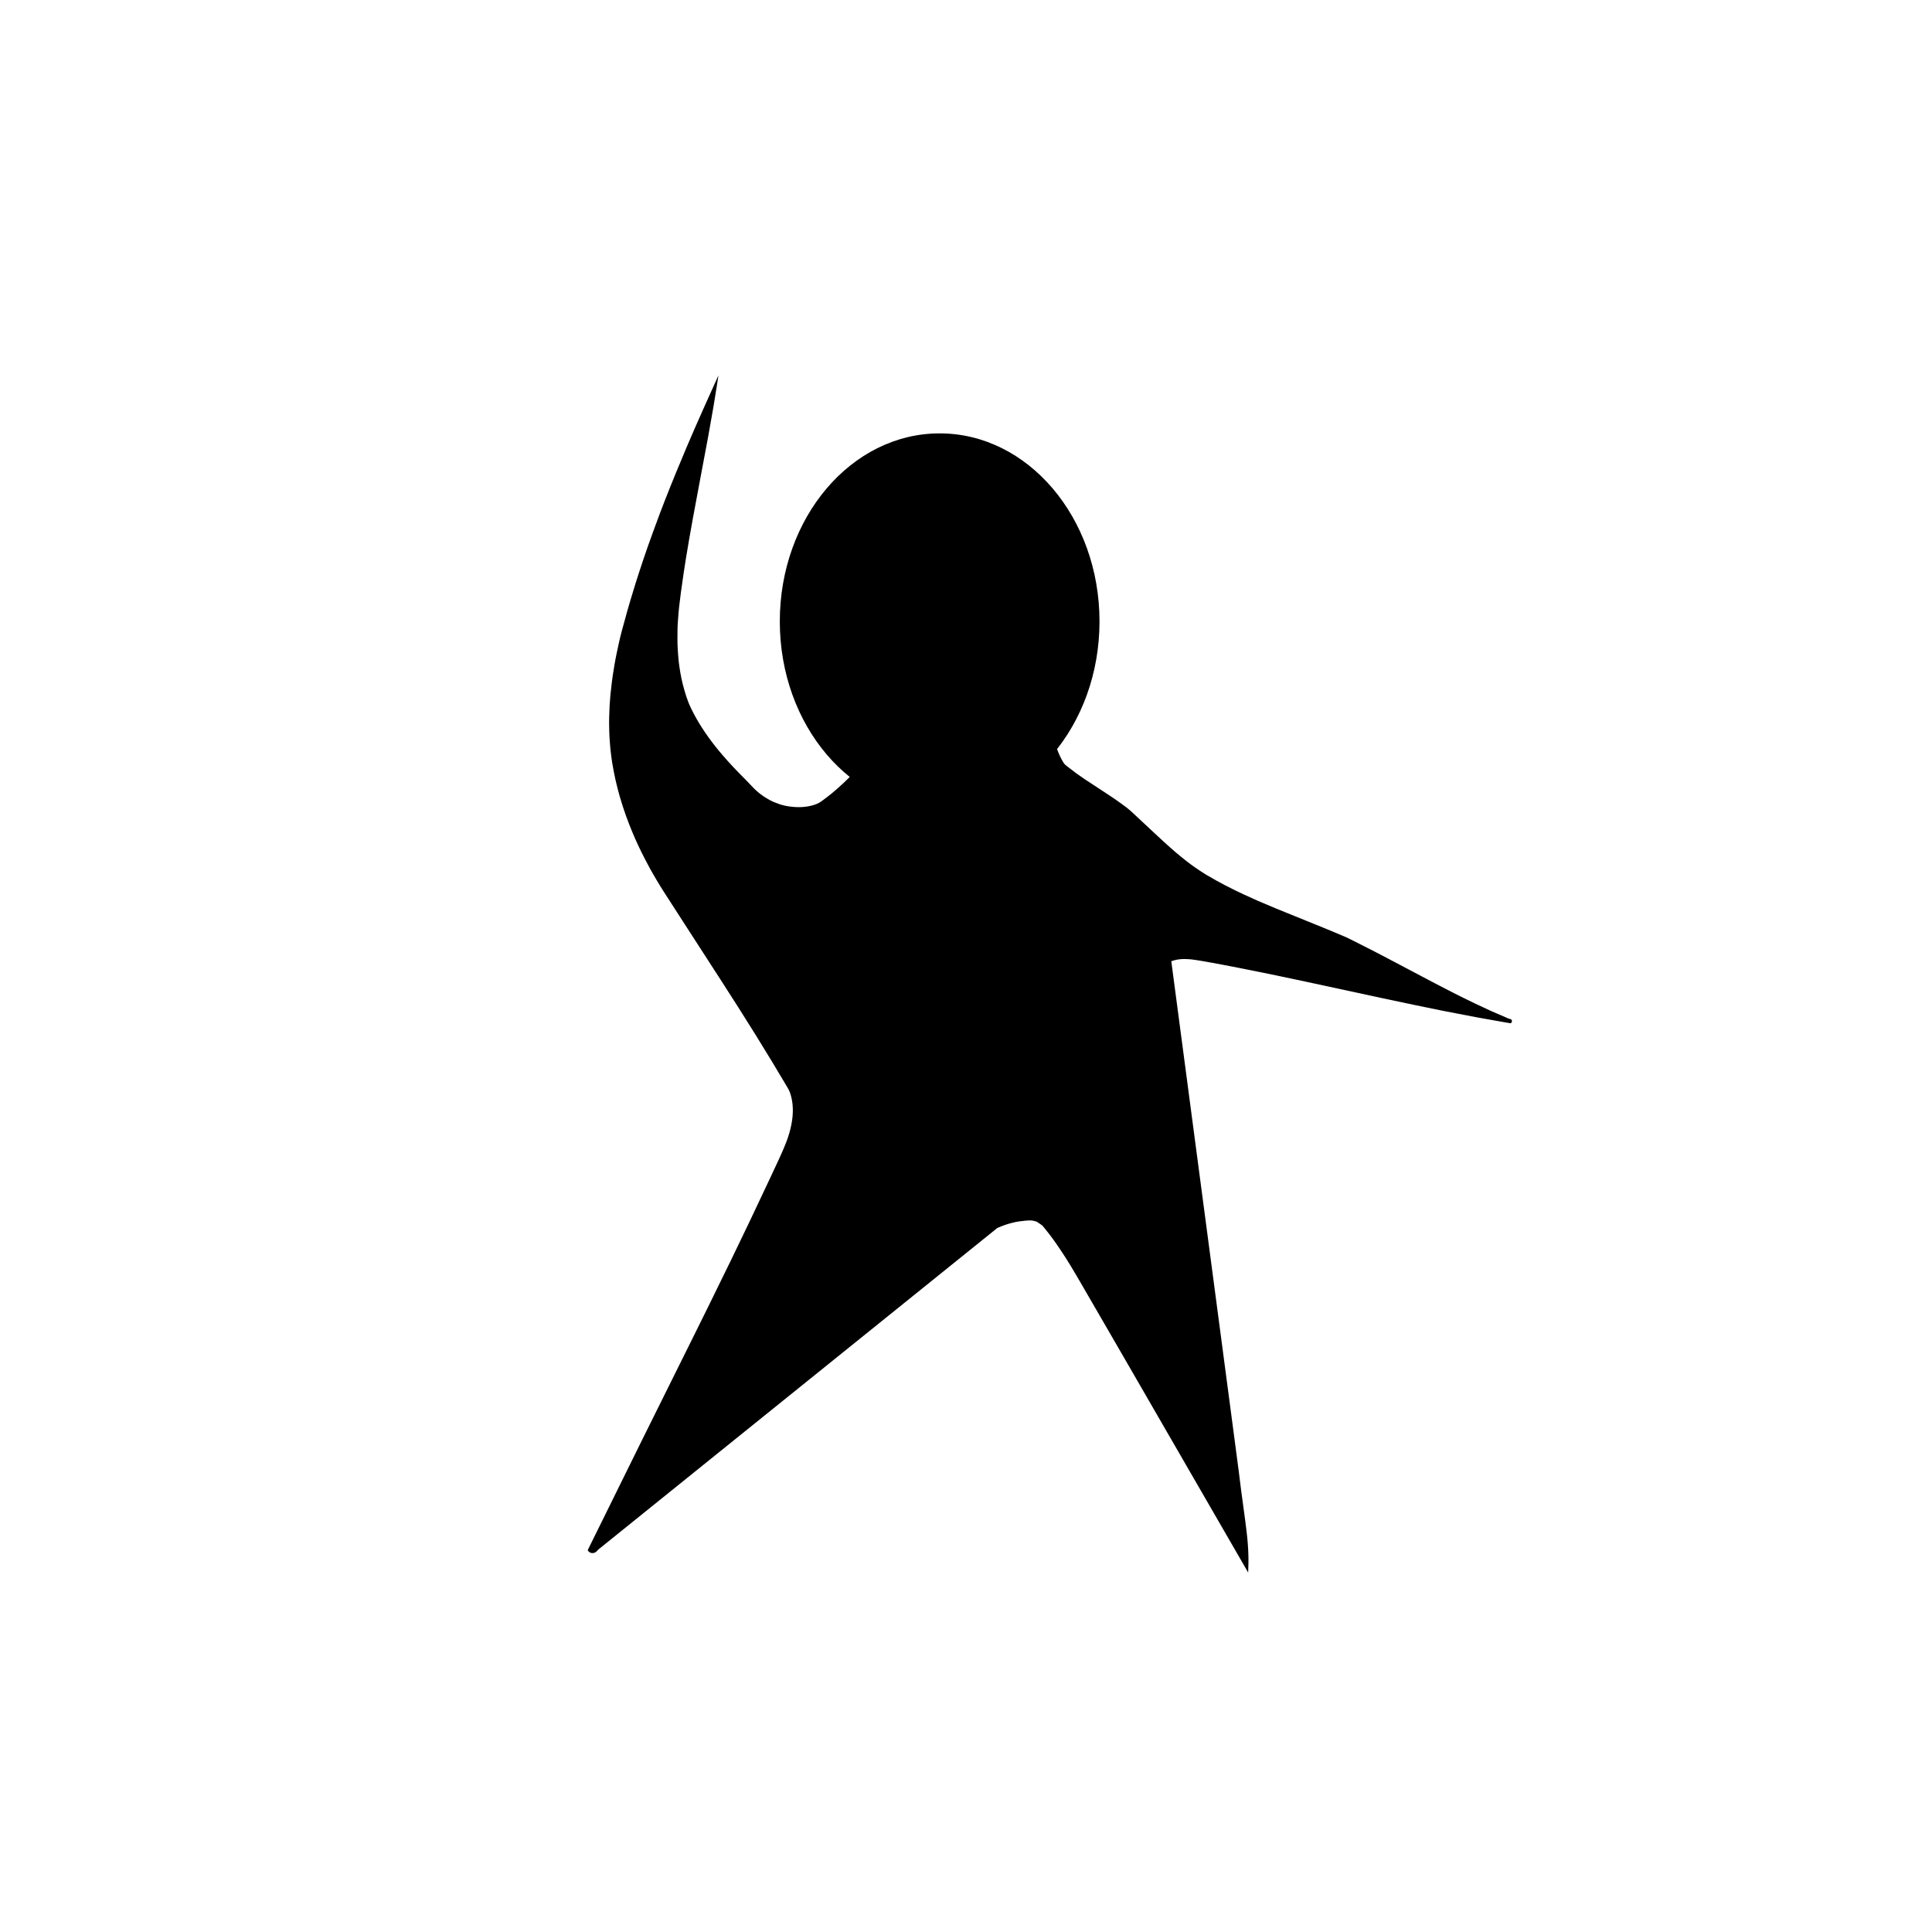 <?xml version="1.0" encoding="UTF-8" standalone="no"?>
<!-- Created with Inkscape (http://www.inkscape.org/) -->

<svg
   width="256mm"
   height="256mm"
   viewBox="0 0 256 256"
   version="1.1"
   id="svg1"
   sodipodi:docname="favicon.svg"
   inkscape:version="1.3.2 (091e20e, 2023-11-25)"
   xmlns:inkscape="http://www.inkscape.org/namespaces/inkscape"
   xmlns:sodipodi="http://sodipodi.sourceforge.net/DTD/sodipodi-0.dtd"
   xmlns="http://www.w3.org/2000/svg"
   xmlns:svg="http://www.w3.org/2000/svg">
  <sodipodi:namedview
     id="namedview1"
     pagecolor="#ffffff"
     bordercolor="#000000"
     borderopacity="0.25"
     inkscape:showpageshadow="2"
     inkscape:pageopacity="0.0"
     inkscape:pagecheckerboard="0"
     inkscape:deskcolor="#d1d1d1"
     inkscape:document-units="px"
     showgrid="true"
     inkscape:zoom="0.55541056"
     inkscape:cx="454.61865"
     inkscape:cy="534.73956"
     inkscape:window-width="1512"
     inkscape:window-height="945"
     inkscape:window-x="0"
     inkscape:window-y="37"
     inkscape:window-maximized="0"
     inkscape:current-layer="layer1">
    <inkscape:grid
       id="grid1"
       units="mm"
       originx="0"
       originy="0"
       spacingx="1"
       spacingy="1"
       empcolor="#0099e5"
       empopacity="0.302"
       color="#0099e5"
       opacity="0.149"
       empspacing="5"
       dotted="false"
       gridanglex="30"
       gridanglez="30"
       visible="true" />
  </sodipodi:namedview>
  <defs
     id="defs1" />
  <g
     inkscape:label="Layer 1"
     inkscape:groupmode="layer"
     id="layer1">
    <g
       id="g11"
       transform="translate(-15.244,-14.768)">
      <ellipse
         style="fill:#000000;stroke-width:0.194"
         id="path2"
         ry="24.919"
         rx="21.181"
         cy="97.112"
         cx="139.753" />
      <path
         id="path4"
         style="fill:#000000;stroke-width:0.262"
         inkscape:transform-center-x="-2.9170893"
         inkscape:transform-center-y="-2.5312391"
         d="m 110.424,64.549 c -0.58,1.287 -1.163,2.572 -1.741,3.86 -0.461,1.038 -0.927,2.073 -1.379,3.114 -0.363,0.834 -0.719,1.671 -1.08,2.505 -0.486,1.142 -0.964,2.287 -1.434,3.436 -0.265,0.649 -0.529,1.298 -0.789,1.949 -0.444,1.125 -0.893,2.248 -1.318,3.381 -0.308,0.815 -0.612,1.632 -0.905,2.452 -0.227,0.631 -0.458,1.261 -0.682,1.894 -0.216,0.622 -0.433,1.244 -0.641,1.869 -0.349,1.032 -0.686,2.068 -1.013,3.107 -0.236,0.752 -0.463,1.507 -0.687,2.262 -0.127,0.424 -0.256,0.848 -0.372,1.275 -0.249,0.887 -0.494,1.775 -0.733,2.665 -0.121,0.476 -0.251,0.95 -0.354,1.43 -0.113,0.505 -0.224,1.011 -0.327,1.518 -0.106,0.506 -0.21,1.013 -0.293,1.524 -0.081,0.469 -0.157,0.938 -0.229,1.408 -0.048,0.33 -0.098,0.659 -0.135,0.991 -0.068,0.562 -0.135,1.124 -0.188,1.687 -0.04,0.452 -0.073,0.904 -0.103,1.357 -0.022,0.516 -0.045,1.032 -0.058,1.548 -0.015,0.334 -0.006,0.668 -0.007,1.002 0.009,0.574 0.017,1.149 0.052,1.722 0.017,0.364 0.054,0.727 0.081,1.09 0.042,0.411 0.076,0.822 0.132,1.232 0.041,0.359 0.1,0.716 0.153,1.073 0.129,0.731 0.257,1.461 0.422,2.185 0.092,0.392 0.187,0.784 0.284,1.174 0.17,0.674 0.364,1.342 0.574,2.004 0.173,0.536 0.344,1.073 0.537,1.602 0.268,0.75 0.558,1.491 0.865,2.226 0.238,0.572 0.494,1.136 0.753,1.699 0.299,0.63 0.604,1.257 0.929,1.874 0.2,0.384 0.402,0.767 0.609,1.148 0.292,0.53 0.599,1.051 0.904,1.574 0.3,0.502 0.6,1.004 0.919,1.495 0.915,1.424 1.831,2.848 2.752,4.269 1.666,2.577 3.331,5.154 4.996,7.731 0.715,1.118 1.432,2.234 2.146,3.352 0.775,1.232 1.551,2.463 2.325,3.696 0.741,1.199 1.481,2.398 2.209,3.605 0.523,0.864 1.041,1.731 1.555,2.601 0.185,0.316 0.377,0.628 0.558,0.946 0.128,0.224 0.217,0.468 0.293,0.714 0.082,0.263 0.135,0.533 0.188,0.803 0.049,0.292 0.09,0.585 0.097,0.881 0.015,0.268 0.016,0.537 6.5e-4,0.805 -0.008,0.294 -0.037,0.586 -0.082,0.876 -0.041,0.288 -0.088,0.575 -0.151,0.858 -0.058,0.277 -0.128,0.552 -0.206,0.824 -0.101,0.368 -0.228,0.728 -0.353,1.087 -0.185,0.479 -0.379,0.955 -0.585,1.425 -0.135,0.319 -0.279,0.634 -0.424,0.948 -0.393,0.85 -0.793,1.698 -1.189,2.546 -0.894,1.905 -1.789,3.81 -2.696,5.709 -0.822,1.71 -1.641,3.421 -2.469,5.128 -1.034,2.126 -2.079,4.247 -3.119,6.37 -0.58,1.18 -1.167,2.356 -1.75,3.535 -2.37,4.782 -4.747,9.56 -7.119,14.341 -2.342,4.746 -4.684,9.491 -7.026,14.237 0.086,0.2 0.281,0.343 0.493,0.38 0.246,0.052 0.509,-0.039 0.687,-0.212 0.157,-0.204 0.362,-0.361 0.564,-0.518 1.094,-0.88 2.186,-1.763 3.279,-2.644 4.893,-3.949 9.79,-7.892 14.686,-11.838 11.523,-9.285 23.046,-18.571 34.569,-27.856 0.361,-0.15 0.719,-0.309 1.093,-0.426 0.288,-0.097 0.579,-0.182 0.874,-0.255 0.291,-0.073 0.584,-0.139 0.882,-0.182 0.285,-0.042 0.572,-0.072 0.858,-0.101 0.268,-0.022 0.538,-0.04 0.807,-0.029 0.237,0.018 0.463,0.097 0.691,0.156 0.255,0.171 0.519,0.332 0.762,0.521 0.321,0.383 0.635,0.772 0.939,1.169 0.182,0.234 0.356,0.474 0.532,0.712 0.348,0.486 0.687,0.98 1.018,1.478 0.416,0.61 0.804,1.239 1.192,1.868 0.575,0.944 1.133,1.899 1.685,2.857 1.548,2.673 3.099,5.344 4.645,8.018 5.752,9.957 11.505,19.914 17.257,29.871 0.014,-0.389 0.033,-0.779 0.035,-1.168 0.011,-0.485 0.005,-0.97 -0.015,-1.455 -0.013,-0.423 -0.045,-0.845 -0.075,-1.267 -0.039,-0.518 -0.093,-1.035 -0.155,-1.551 -0.097,-0.854 -0.215,-1.705 -0.329,-2.556 -0.135,-0.971 -0.268,-1.941 -0.395,-2.913 -0.098,-0.801 -0.193,-1.603 -0.3,-2.403 -0.235,-1.808 -0.476,-3.614 -0.714,-5.422 -0.905,-6.86 -1.815,-13.719 -2.722,-20.578 -1.839,-13.897 -3.678,-27.794 -5.517,-41.69 0.263,-0.082 0.525,-0.167 0.797,-0.213 0.3,-0.049 0.602,-0.081 0.906,-0.079 0.303,0.004 0.606,0.025 0.908,0.046 0.488,0.062 0.975,0.134 1.461,0.218 0.894,0.149 1.783,0.322 2.674,0.486 1.423,0.268 2.843,0.551 4.263,0.835 0.73,0.146 1.461,0.288 2.188,0.444 1.575,0.332 3.151,0.661 4.725,0.995 3.349,0.723 6.698,1.447 10.047,2.169 1.406,0.299 2.811,0.598 4.218,0.89 1.265,0.267 2.532,0.521 3.798,0.779 1.463,0.291 2.927,0.573 4.394,0.846 1.088,0.2 2.177,0.393 3.267,0.582 0.428,0.074 0.856,0.148 1.284,0.223 0.28,-0.036 0.277,-0.523 -0.004,-0.554 -0.233,-0.034 -0.434,-0.169 -0.653,-0.249 -0.616,-0.266 -1.233,-0.529 -1.848,-0.797 -0.737,-0.341 -1.474,-0.682 -2.207,-1.03 -0.932,-0.454 -1.867,-0.902 -2.79,-1.374 -0.829,-0.422 -1.654,-0.851 -2.478,-1.281 -2.034,-1.068 -4.066,-2.14 -6.096,-3.216 -0.637,-0.332 -1.271,-0.669 -1.909,-0.998 -0.929,-0.471 -1.856,-0.945 -2.786,-1.414 -0.323,-0.159 -0.645,-0.318 -0.968,-0.477 -1.024,-0.436 -2.048,-0.869 -3.079,-1.288 -1.268,-0.519 -2.54,-1.03 -3.81,-1.545 -0.806,-0.327 -1.613,-0.651 -2.417,-0.98 -0.819,-0.34 -1.635,-0.686 -2.449,-1.036 -0.634,-0.285 -1.27,-0.565 -1.898,-0.861 -0.358,-0.168 -0.715,-0.336 -1.07,-0.51 -0.46,-0.226 -0.916,-0.459 -1.371,-0.693 -0.39,-0.207 -0.782,-0.411 -1.166,-0.63 -0.454,-0.25 -0.902,-0.512 -1.351,-0.772 -0.277,-0.176 -0.558,-0.348 -0.828,-0.534 -0.403,-0.269 -0.801,-0.544 -1.191,-0.832 -0.425,-0.313 -0.835,-0.647 -1.248,-0.976 -0.513,-0.411 -1.01,-0.84 -1.499,-1.278 -0.615,-0.55 -1.226,-1.106 -1.827,-1.671 -1.048,-0.978 -2.095,-1.957 -3.144,-2.934 -0.237,-0.213 -0.471,-0.43 -0.725,-0.624 -0.266,-0.207 -0.542,-0.4 -0.812,-0.602 -0.554,-0.408 -1.13,-0.785 -1.702,-1.167 -1.04,-0.68 -2.082,-1.357 -3.117,-2.046 -0.347,-0.236 -0.692,-0.475 -1.032,-0.72 -0.329,-0.246 -0.659,-0.491 -0.981,-0.747 -0.208,-0.169 -0.434,-0.318 -0.618,-0.514 -0.166,-0.18 -0.26,-0.411 -0.388,-0.618 -0.16,-0.278 -0.281,-0.576 -0.412,-0.867 -0.113,-0.269 -0.21,-0.545 -0.306,-0.82 -0.103,-0.3 -0.193,-0.604 -0.272,-0.91 -0.145,-0.572 -0.276,-1.148 -0.398,-1.726 -0.129,-0.64 -0.251,-1.282 -0.376,-1.923 -0.213,-1.279 -0.425,-2.559 -0.64,-3.839 -0.13,-0.719 -0.269,-1.435 -0.411,-2.152 -0.157,-0.208 -0.332,-0.402 -0.531,-0.57 -0.208,-0.154 -0.427,-0.297 -0.664,-0.402 -0.3,-0.129 -0.61,-0.237 -0.931,-0.3 -0.329,-0.072 -0.664,-0.106 -0.999,-0.137 -0.289,-0.008 -0.579,0.013 -0.866,0.056 -0.262,0.05 -0.525,0.1 -0.782,0.173 -0.271,0.08 -0.537,0.174 -0.8,0.276 -0.266,0.1 -0.526,0.213 -0.785,0.329 -0.524,0.238 -1.047,0.48 -1.567,0.726 -0.425,0.198 -0.849,0.401 -1.264,0.619 -0.465,0.24 -0.92,0.497 -1.376,0.752 -0.596,0.337 -1.174,0.704 -1.751,1.072 -0.394,0.26 -0.789,0.521 -1.171,0.798 -0.424,0.299 -0.846,0.601 -1.255,0.92 -0.256,0.197 -0.514,0.392 -0.763,0.598 -0.441,0.354 -0.877,0.714 -1.303,1.085 -0.283,0.243 -0.564,0.489 -0.842,0.737 -0.494,0.459 -0.99,0.916 -1.467,1.393 -0.464,0.465 -0.934,0.926 -1.38,1.409 -0.773,0.821 -1.542,1.647 -2.309,2.474 -0.606,0.65 -1.213,1.3 -1.831,1.938 -0.458,0.468 -0.925,0.928 -1.398,1.381 -0.277,0.258 -0.554,0.516 -0.839,0.766 -0.26,0.232 -0.525,0.459 -0.796,0.679 -0.365,0.287 -0.73,0.576 -1.105,0.851 -0.232,0.165 -0.46,0.341 -0.72,0.461 -0.273,0.126 -0.561,0.221 -0.853,0.291 -0.274,0.066 -0.552,0.12 -0.832,0.148 -0.278,0.03 -0.557,0.053 -0.836,0.047 -0.281,0.004 -0.561,-0.018 -0.841,-0.043 -0.281,-0.022 -0.559,-0.075 -0.837,-0.119 -0.277,-0.051 -0.547,-0.135 -0.818,-0.211 -0.285,-0.102 -0.567,-0.21 -0.848,-0.322 -0.27,-0.116 -0.527,-0.257 -0.782,-0.403 -0.387,-0.222 -0.755,-0.476 -1.104,-0.753 -0.227,-0.19 -0.455,-0.38 -0.664,-0.59 -0.353,-0.358 -0.693,-0.729 -1.043,-1.09 -0.377,-0.383 -0.756,-0.763 -1.13,-1.149 -0.436,-0.457 -0.878,-0.911 -1.296,-1.385 -0.419,-0.467 -0.829,-0.943 -1.232,-1.424 -0.325,-0.384 -0.626,-0.788 -0.934,-1.186 -0.294,-0.393 -0.585,-0.787 -0.86,-1.194 -0.304,-0.447 -0.594,-0.903 -0.875,-1.365 -0.156,-0.251 -0.295,-0.513 -0.439,-0.771 -0.188,-0.348 -0.381,-0.693 -0.546,-1.053 -0.13,-0.278 -0.262,-0.555 -0.374,-0.841 -0.202,-0.529 -0.383,-1.065 -0.531,-1.612 -0.139,-0.497 -0.28,-0.994 -0.38,-1.501 -0.113,-0.537 -0.206,-1.078 -0.281,-1.622 -0.06,-0.404 -0.106,-0.809 -0.138,-1.216 -0.038,-0.388 -0.056,-0.777 -0.083,-1.165 -0.02,-0.411 -0.038,-0.823 -0.035,-1.235 -0.004,-0.341 -9.3e-4,-0.683 0.006,-1.024 0.004,-0.39 0.015,-0.78 0.042,-1.169 0.023,-0.412 0.055,-0.822 0.091,-1.233 0.024,-0.295 0.049,-0.59 0.086,-0.884 0.07,-0.619 0.153,-1.237 0.228,-1.856 0.116,-0.883 0.245,-1.765 0.377,-2.646 0.095,-0.644 0.199,-1.287 0.301,-1.93 0.14,-0.845 0.278,-1.69 0.426,-2.534 0.151,-0.886 0.313,-1.77 0.473,-2.654 0.349,-1.919 0.712,-3.835 1.072,-5.752 0.32,-1.702 0.642,-3.403 0.96,-5.106 0.245,-1.355 0.486,-2.712 0.718,-4.069 0.149,-0.889 0.292,-1.779 0.433,-2.669 0.067,-0.427 0.133,-0.853 0.199,-1.28 0.004,-0.039 0.008,-0.078 0.012,-0.117 z" />
    </g>
  </g>
</svg>
